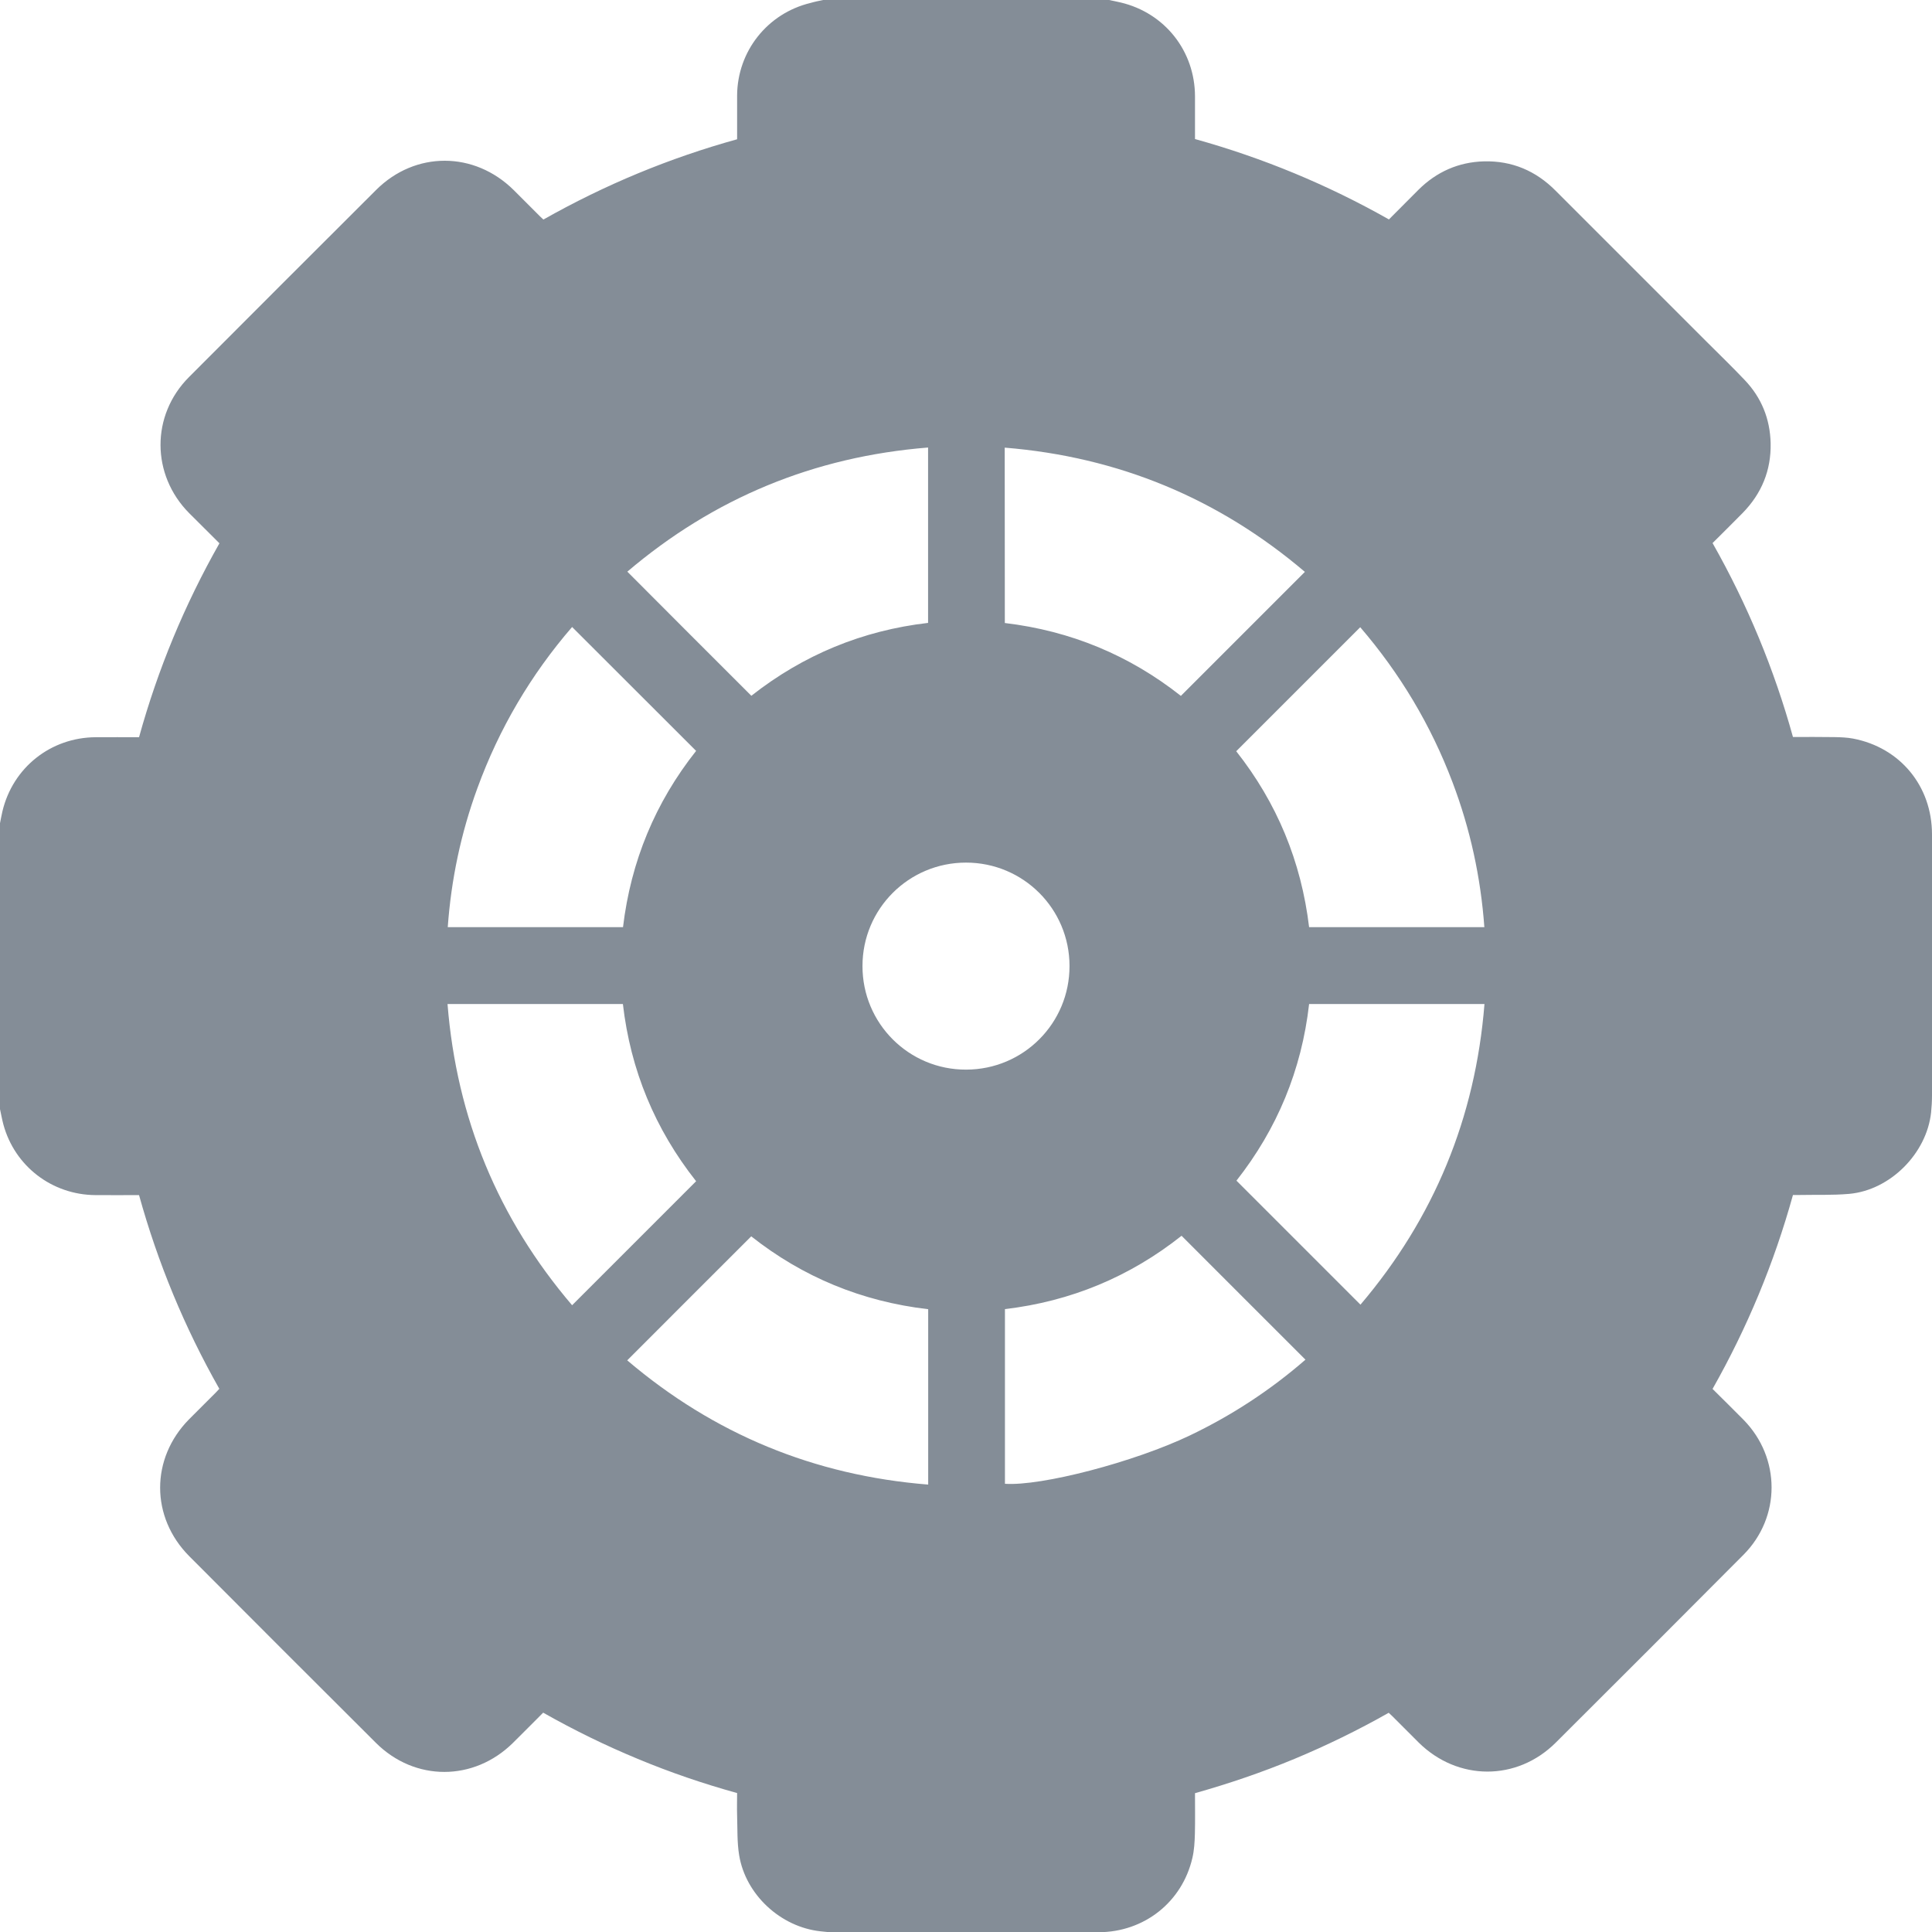 <?xml version="1.0" encoding="UTF-8"?>
<svg id="Layer_1" data-name="Layer 1" xmlns="http://www.w3.org/2000/svg" viewBox="0 0 1696.6 1696.84">
  <defs>
    <style>
      .cls-1 {
        fill: #848d97;
        stroke-width: 0px;
      }
    </style>
  </defs>
  <path class="cls-1" d="M722.8,0h251.1c3.4.7,6.9,1.4,10.3,2.2,38.7,9.2,65.1,42.6,65.2,82.4v37.5c59.7,16.6,116.4,40.1,170.3,70.6,8.8-8.8,17.3-17.4,25.9-26,15.9-15.8,35.2-24.4,57.6-25,24.6-.6,45.5,8.3,62.8,25.7,44.2,44.2,88.4,88.4,132.6,132.6,11.2,11.2,22.6,22.2,33.5,33.7,14.8,15.5,22.3,34.2,22.8,55.5.5,23.8-7.9,44.2-24.5,61.2-8.7,8.9-17.6,17.6-26.5,26.5,30.6,54,54.1,110.7,70.6,170.3,12.4,0,24.4-.1,36.4.1,5.5.1,11.1.3,16.4,1.3,41.4,7.9,69.3,41.8,69.3,84.1v229.5c0,4.9-.3,9.9-.8,14.8-3.9,35.9-35.8,68.1-71.8,71.4-14.7,1.3-29.6.7-44.5,1h-5c-16.6,59.9-40.1,116.4-70.6,170.3,9.2,9.1,18.2,18,27.2,27.1,32.8,33.4,32.9,85.5-.1,118.6-54.8,55.1-109.8,110.1-164.9,165-34.1,33.9-85.9,33.7-120.2-.1l-23.4-23.4c-1-1-2-1.9-3-2.8-27,15.3-54.5,28.7-82.8,40.5-28.4,11.8-57.5,21.7-87.3,30.1,0,12.2.2,24.1-.1,35.9-.2,7-.6,14.2-2.2,21-9,38.8-42.4,65.1-82.3,65.2-77.6.1-155.2,0-232.9,0-3.8,0-7.6-.3-11.4-.8-35-3.8-65.7-32.1-71.4-66.8-1.9-11.5-1.4-23.3-1.8-35.1-.2-6.4,0-12.9,0-19.5-29.9-8.3-58.9-18.2-87.2-30-28.5-11.8-56.1-25.3-83.1-40.6-8.9,8.9-17.6,17.7-26.5,26.5-34.4,34-86.2,34.1-120.4,0-54.7-54.5-109.3-109.1-163.8-163.8-34.2-34.3-34.2-86-.2-120.4,7.9-7.9,15.8-15.8,23.7-23.7,1-1,1.9-2,2.8-3-30.6-54-54-110.6-70.5-170.1-13,0-25.7.1-38.4,0-38-.3-70.7-25.3-80.7-61.9-1.2-4.5-2-9-3-13.6v-251.1c.7-3.4,1.3-6.9,2.1-10.3,9.1-38.5,42.4-65,82-65.2,12.6-.1,25.2,0,38,0,16.5-59.7,40-116.3,70.6-170.3-9-9-17.8-17.7-26.6-26.5-33.4-33.7-33.6-86-.1-119.5,54.7-54.9,109.5-109.6,164.3-164.3,34.4-34.3,86.2-34.1,120.8.1,7.7,7.7,15.4,15.4,23.1,23.1,1,1,2,1.9,3,2.8,53.9-30.5,110.5-54,170.1-70.5v-38.4c.2-38.8,26.6-72.2,64.4-81.3,3.7-1.1,7.4-1.8,11.1-2.6h0ZM611.3,1037.3c-36.1-45.7-57.6-97.6-64.3-155.6h-154c8,100.2,44.4,188.3,109.4,264.5,36.5-36.5,72.5-72.5,108.9-108.9h0ZM815.1,1149.7c-58.4-6.8-110.2-28.3-155.4-64-36.5,36.4-72.6,72.6-108.9,108.9,76.1,64.7,164.1,101.1,264.3,109.1v-154h0ZM1085.8,1036.8l108.9,108.9c64.5-75.9,100.9-163.9,108.9-264h-154c-6.6,58-28.1,109.7-63.8,155.1h0ZM659.8,611c45.7-35.9,97.4-57.3,155.2-64v-154c-100.2,8-188.1,44.4-264.1,109,36.4,36.6,72.5,72.6,108.9,109h0ZM882.5,1303c32,2.2,113.6-19.1,162.5-42.5,36.8-17.6,70.7-39.8,101.4-66.5-36.5-36.5-72.6-72.5-108.8-108.8-45.4,36-97.3,57.6-155.1,64.4v153.4h0ZM502.4,550.6c-36.2,41.9-64.1,89.2-83.2,141.6-14.4,39.4-23,80.1-26,122h153.9c6.9-57.9,28.4-109.6,64.2-154.8-36.3-36.3-72.5-72.4-108.9-108.8h0ZM1194.5,550.8l-108.9,108.9c35.7,45.2,57.1,96.8,64,154.5h153.9c-3.2-43.9-12.4-86.2-27.9-127.1-19-50.3-46.2-95.7-81.1-136.3h0ZM882.4,547.1c58,6.9,109.5,28.4,154.6,64,36.4-36.4,72.5-72.5,108.9-108.9-75.9-64.5-163.7-101-263.6-109.1l.1,154h0ZM939.2,848.3c0-50.2-40.6-90.8-90.9-90.8s-90.9,40.6-90.9,90.8c-.1,50.4,40.7,91.2,91.1,91,50.3-.1,90.8-40.8,90.7-91h0Z"/>
</svg>